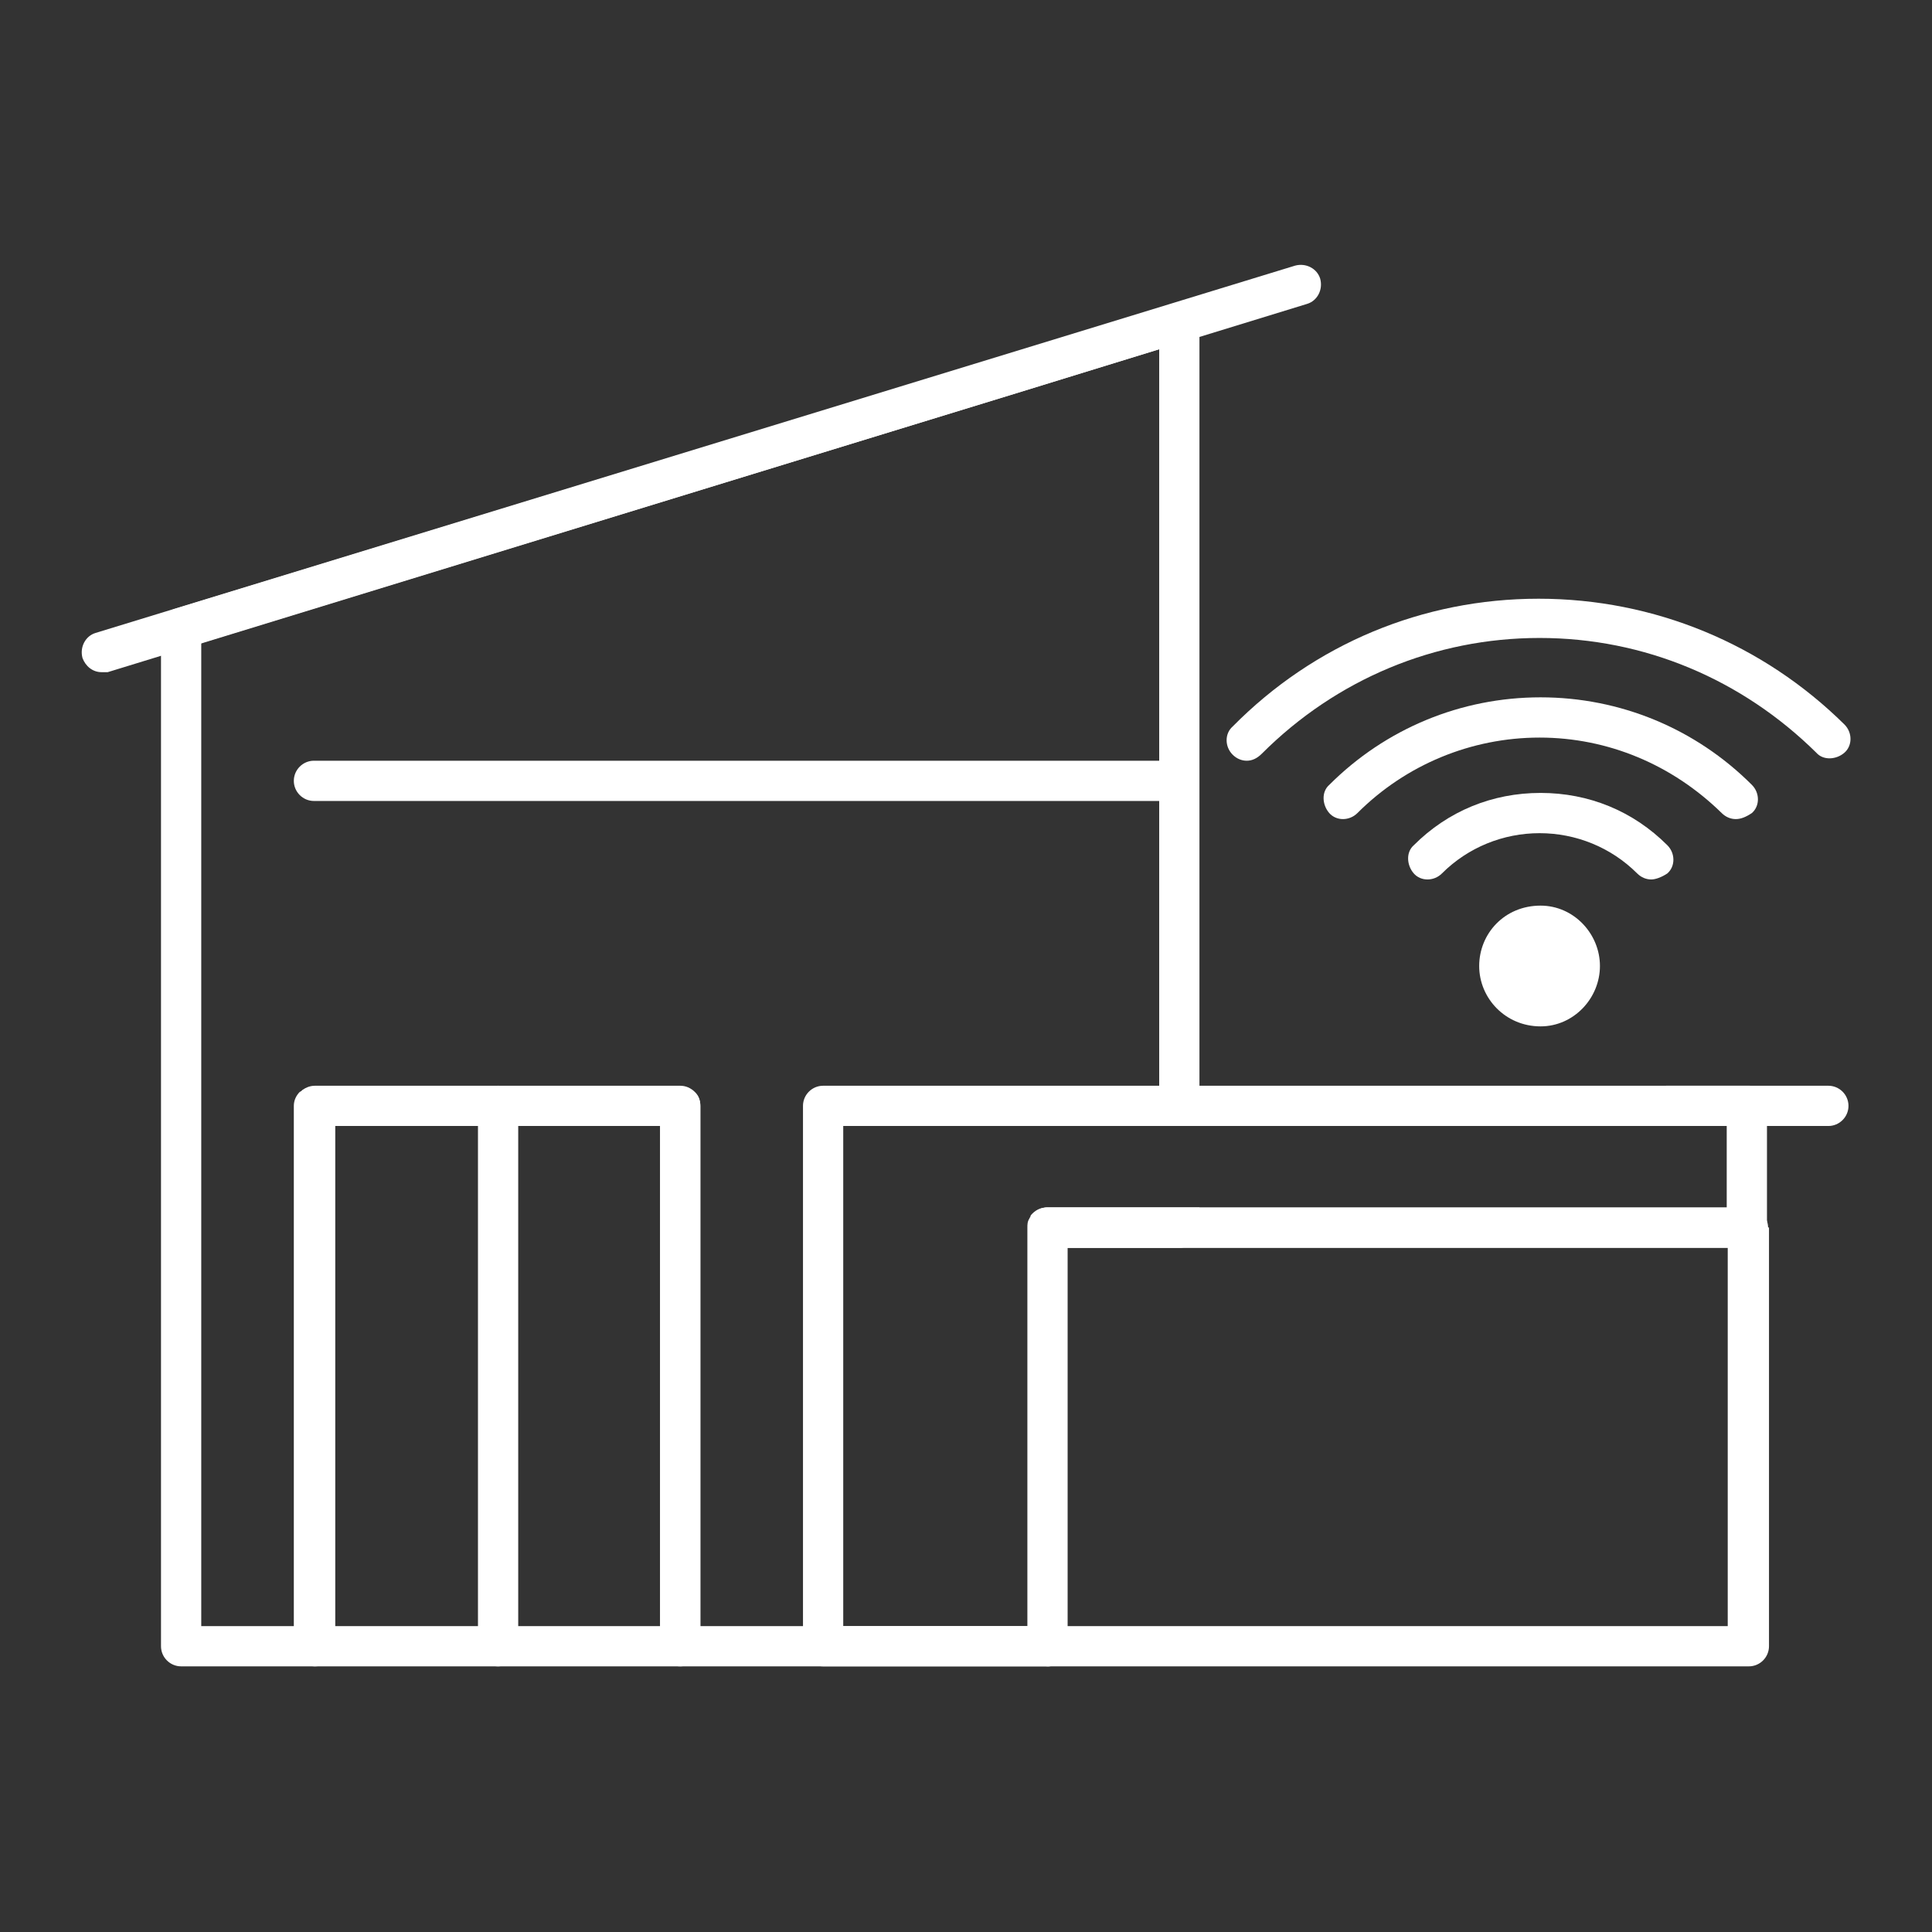 <?xml version="1.0" encoding="utf-8"?>
<!-- Generator: Adobe Illustrator 27.7.0, SVG Export Plug-In . SVG Version: 6.00 Build 0)  -->
<svg version="1.1" id="Security_Networking" xmlns="http://www.w3.org/2000/svg" xmlns:xlink="http://www.w3.org/1999/xlink"
	 x="0px" y="0px" viewBox="0 0 192 192" style="enable-background:new 0 0 192 192;" xml:space="preserve">
<rect x="0" y="0" width="192" height="192" fill="#333333" stroke="none"/>
<style type="text/css">
	.st0{fill:#FFFFFF;}
</style>
<path id="FortiAP" class="st0" d="M153.1,90c3.3,0,5.9,2.8,5.9,6s-2.6,6-5.9,6c-3.5,0-6.1-2.8-6.1-6S149.5,90,153.1,90z"/>
<path class="st0" d="M123.9,75.6c-0.5,0-1-0.2-1.4-0.6c-0.8-0.8-0.8-2.1,0-2.8c8.1-8.2,18.9-12.7,30.4-12.7S175.2,64,183.3,72
	c0.8,0.8,0.8,2.1,0,2.8s-2.1,0.8-2.8,0c-7.4-7.3-17.1-11.4-27.5-11.4s-20.2,4.1-27.6,11.5C124.9,75.4,124.4,75.6,123.9,75.6
	L123.9,75.6z"/>
<path class="st0" d="M164.1,87.4c-0.5,0-1-0.2-1.4-0.6c-2.6-2.6-6.1-4-9.7-4s-7.1,1.4-9.7,4c-0.8,0.8-2.1,0.8-2.8,0s-0.8-2.1,0-2.8
	c3.4-3.4,7.8-5.2,12.6-5.2s9.2,1.8,12.6,5.2c0.8,0.8,0.8,2.1,0,2.8C165.1,87.2,164.5,87.4,164.1,87.4L164.1,87.4z"/>
<path class="st0" d="M172.5,81.4c-0.5,0-1-0.2-1.4-0.6c-4.9-4.8-11.3-7.5-18.1-7.5s-13.3,2.7-18.1,7.5c-0.8,0.8-2.1,0.8-2.8,0
	s-0.8-2.1,0-2.8c5.6-5.6,13.1-8.7,21-8.7s15.4,3.1,21,8.7c0.8,0.8,0.8,2.1,0,2.8C173.5,81.2,173,81.4,172.5,81.4L172.5,81.4z"/>
<path class="st0" d="M67.6,165.6H31.3c-1.1,0-2-0.9-2-2v-53.7c0-1.1,0.9-2,2-2h36.3c1.1,0,2,0.9,2,2v53.7
	C69.6,164.7,68.7,165.6,67.6,165.6z M33.3,161.6h32.3v-49.7H33.3V161.6z"/>
<path class="st0" d="M119.1,31.5c-0.1-0.4-0.4-0.8-0.7-1c-0.5-0.4-1.2-0.5-1.8-0.3L17.4,60.5c-0.8,0.2-1.4,1-1.4,1.9v101.2
	c0,1.1,0.9,2,2,2h13.3c1.1,0,2-0.9,2-2v-51.7h32.3v51.7c0,1.1,0.9,2,2,2H104l0,0c0.1,0,0.1,0,0.2,0c0.1,0,0.3,0,0.4-0.1
	c0.6-0.2,1.1-0.7,1.3-1.3c0.1-0.2,0.1-0.4,0.1-0.6V124h11.2c0.1,0,0.1,0,0.2,0c1-0.1,1.8-1,1.8-2v-2h-15.2c-0.5,0-1,0.2-1.4,0.6
	c-0.1,0.1-0.2,0.2-0.2,0.3c0,0.1-0.1,0.1-0.1,0.2c-0.2,0.3-0.2,0.6-0.2,0.9v39.6H69.6v0l0,0h0v-51.7c0-0.6-0.2-1.1-0.6-1.4
	c-0.1-0.1-0.2-0.2-0.3-0.2c-0.1,0-0.1-0.1-0.2-0.1c-0.3-0.2-0.6-0.2-1-0.2H31.3c-0.3,0-0.7,0.1-1,0.2c-0.1,0-0.1,0.1-0.2,0.1
	c-0.1,0.1-0.2,0.2-0.3,0.2c-0.4,0.4-0.6,0.9-0.6,1.4v51.7H20V63.9l81.6-25l13.6-4.2v77.1h4V32.1C119.2,31.9,119.2,31.7,119.1,31.5z"
	/>
<line class="st0" x1="10.1" y1="64.8" x2="129.3" y2="28.4"/>
<path class="st0" d="M10.1,66.8c-0.9,0-1.6-0.6-1.9-1.4c-0.3-1.1,0.3-2.2,1.3-2.5l119.2-36.5c1.1-0.3,2.2,0.3,2.5,1.3
	c0.3,1.1-0.3,2.2-1.3,2.5L10.7,66.8C10.5,66.8,10.3,66.8,10.1,66.8L10.1,66.8z"/>
<path class="st0" d="M173.9,107.9c-0.1,0-0.2,0-0.3,0H81.8c-1.1,0-2,0.9-2,2v53.7c0,1.1,0.9,2,2,2h22.2c0.2,0,0.4,0,0.6-0.1
	c0.6-0.2,1.1-0.7,1.3-1.3c0.1-0.2,0.1-0.4,0.1-0.6V124h67.6c1.1,0,2-0.9,2-2v-12.1C175.7,108.9,174.9,108,173.9,107.9z M171.7,120
	h-67.6c-0.5,0-1,0.2-1.4,0.6c-0.1,0.1-0.2,0.2-0.2,0.3c0,0.1-0.1,0.1-0.1,0.2c-0.2,0.3-0.2,0.6-0.2,0.9v39.6H83.8v-49.7h87.8V120z"
	/>
<path class="st0" d="M181.7,111.9h-16.1c-1.1,0-2-0.9-2-2s0.9-2,2-2h16.1c1.1,0,2,0.9,2,2S182.8,111.9,181.7,111.9z"/>
<path class="st0" d="M49.5,165.6c-1.1,0-2-0.9-2-2v-53.7c0-1.1,0.9-2,2-2s2,0.9,2,2v53.7C51.5,164.7,50.5,165.6,49.5,165.6z"/>
<path class="st0" d="M175.7,121.8c-0.1-1-1-1.8-2-1.8h-69.6c-0.5,0-1,0.2-1.4,0.6c-0.1,0.1-0.2,0.2-0.2,0.3c0,0.1-0.1,0.1-0.1,0.2
	c-0.1,0.3-0.2,0.6-0.2,0.9v41.6c0,1.1,0.9,2,2,2h69.6c1.1,0,2-0.9,2-2V122C175.7,122,175.7,121.9,175.7,121.8z M171.7,161.6h-65.6
	V124h65.6V161.6z"/>
<path class="st0" d="M117.2,79.6h-86c-1.1,0-2-0.9-2-2s0.9-2,2-2h85.9c1.1,0,2,0.9,2,2S118.3,79.6,117.2,79.6z"/>
</svg>
